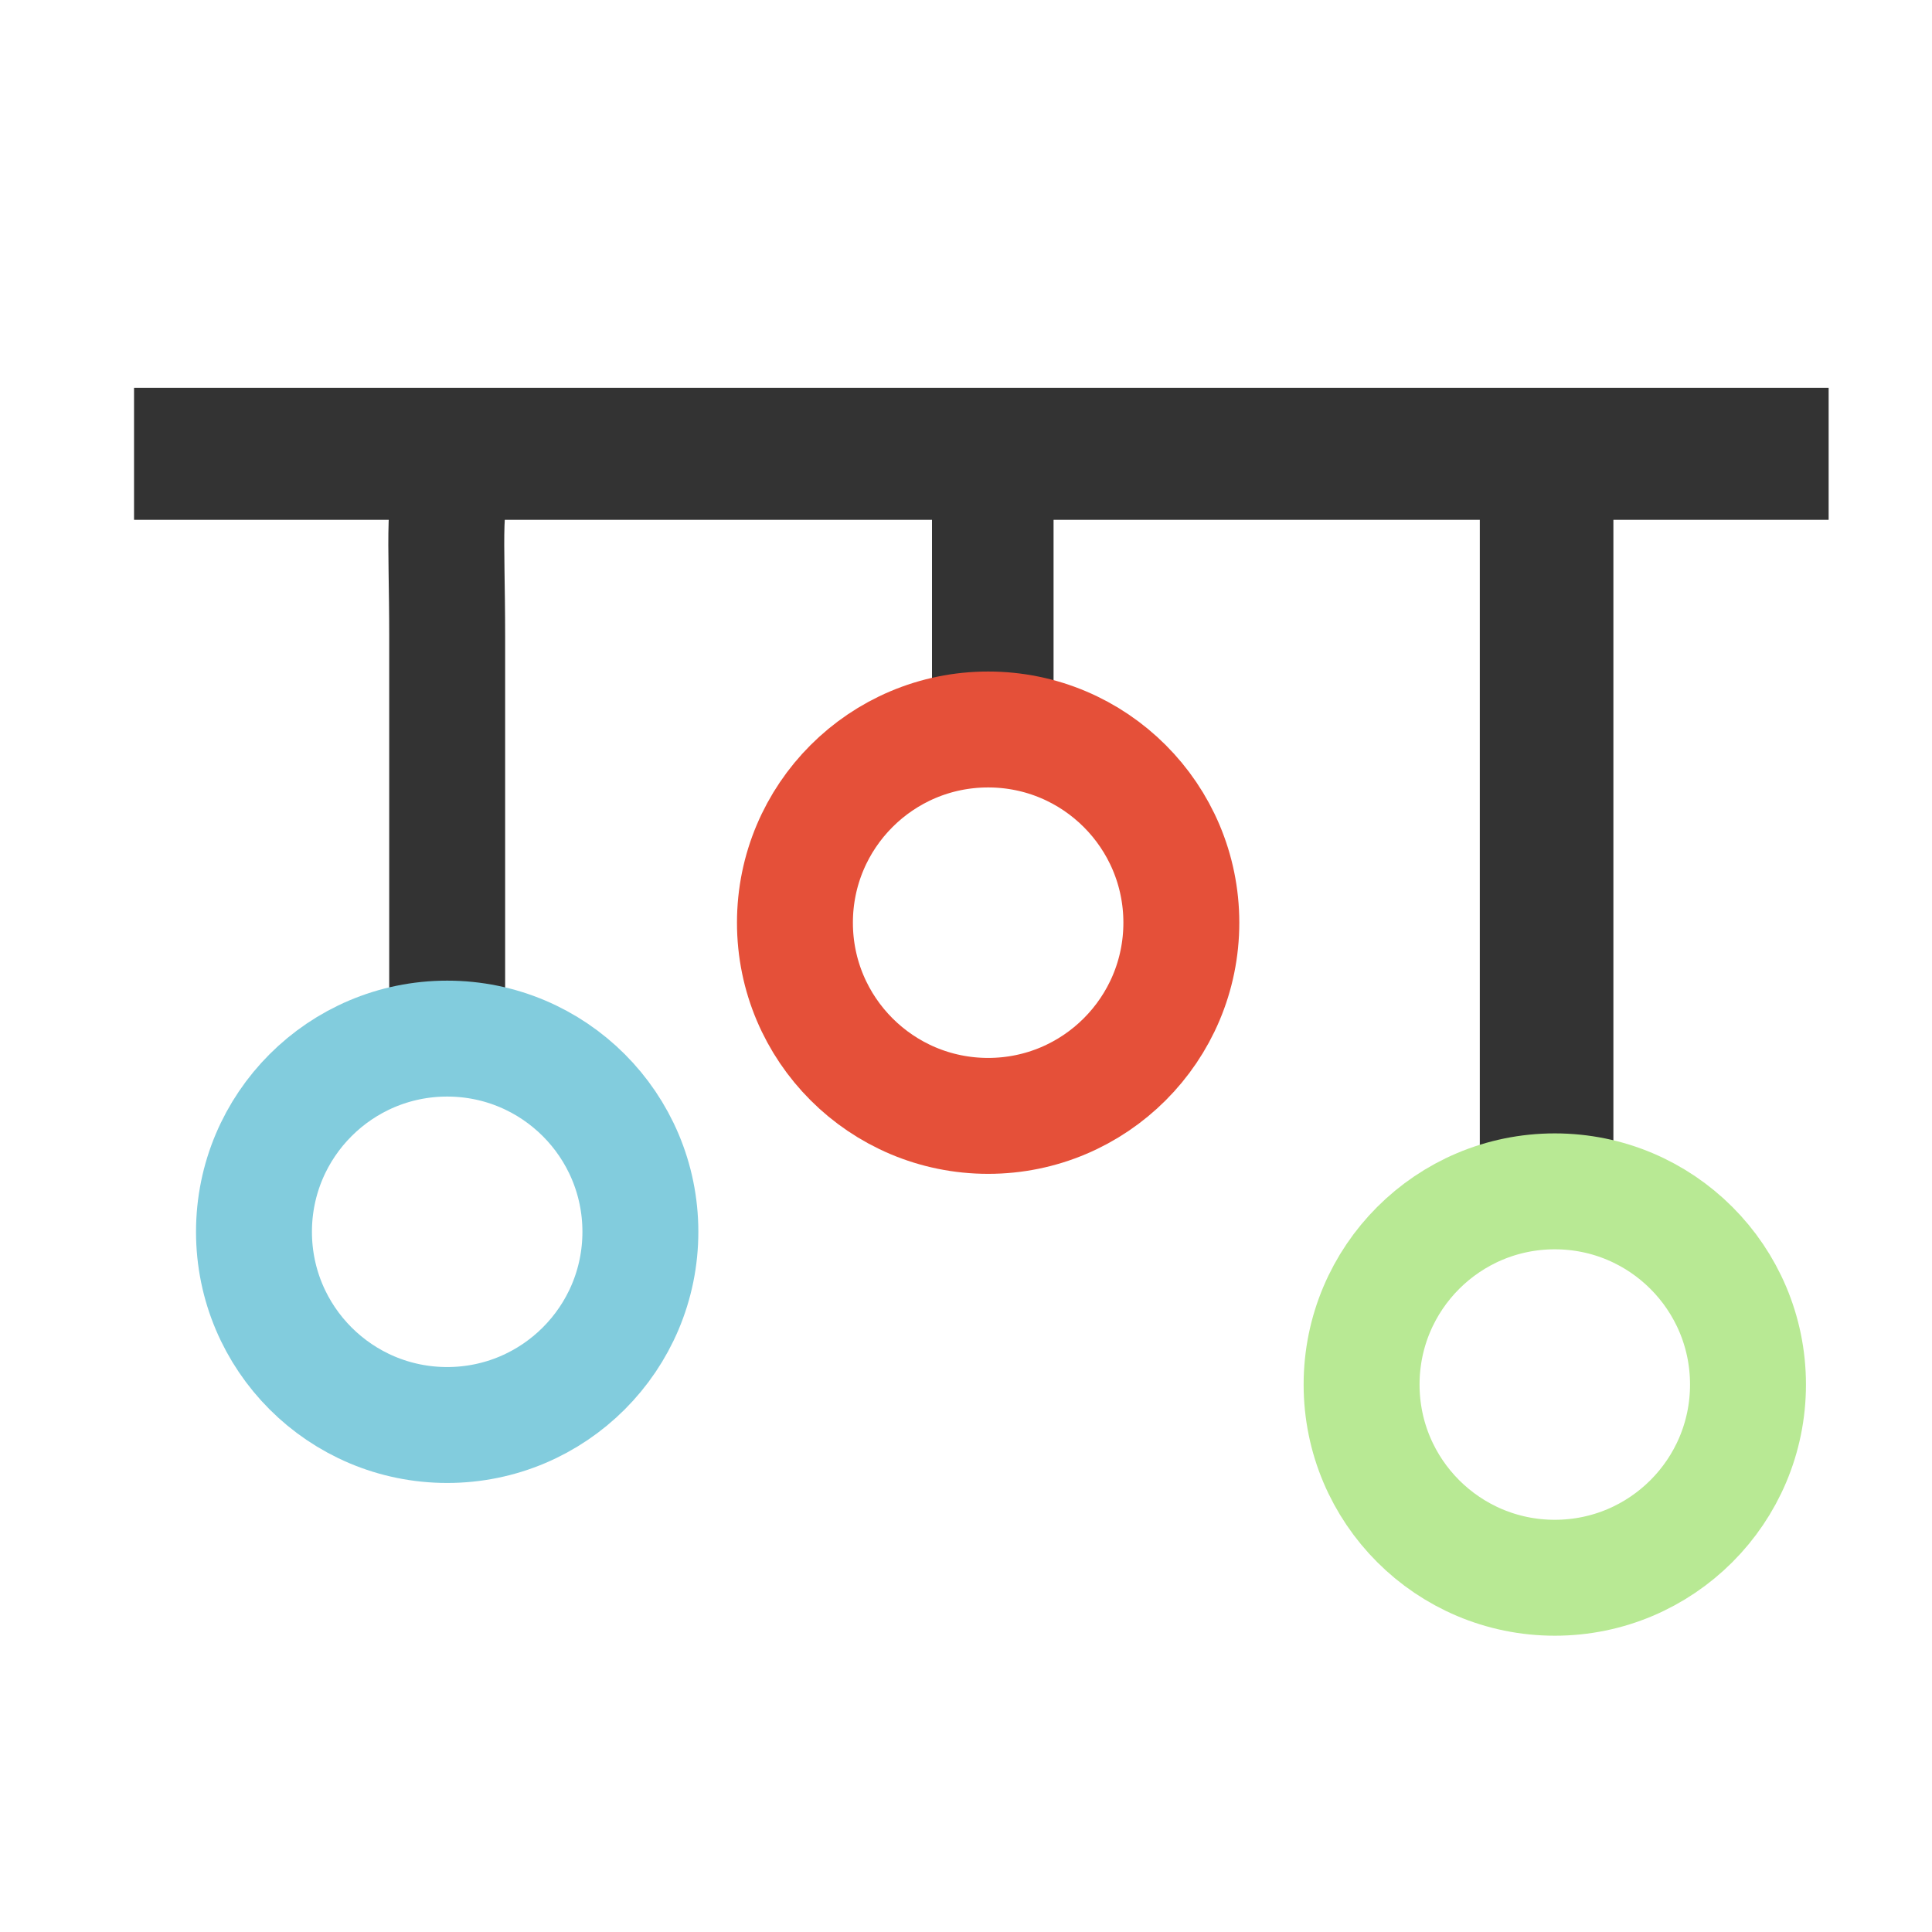 <?xml version="1.0" encoding="UTF-8" standalone="no"?>
<!-- Generator: Adobe Illustrator 21.1.0, SVG Export Plug-In . SVG Version: 6.00 Build 0)  -->

<svg
   xmlns:dc="http://purl.org/dc/elements/1.1/"
   xmlns:cc="http://creativecommons.org/ns#"
   xmlns:rdf="http://www.w3.org/1999/02/22-rdf-syntax-ns#"
   xmlns:svg="http://www.w3.org/2000/svg"
   xmlns="http://www.w3.org/2000/svg"
   xmlns:sodipodi="http://sodipodi.sourceforge.net/DTD/sodipodi-0.dtd"
   xmlns:inkscape="http://www.inkscape.org/namespaces/inkscape"
   version="1.1"
   id="Слой_1"
   x="0px"
   y="0px"
   viewBox="0 0 50 50"
   style="enable-background:new 0 0 50 50;"
   xml:space="preserve"
   sodipodi:docname="icon.svg"
   inkscape:version="0.92.3 (2405546, 2018-03-11)"><defs
   id="defs19" /><sodipodi:namedview
   pagecolor="#ffffff"
   bordercolor="#666666"
   borderopacity="1"
   objecttolerance="10"
   gridtolerance="10"
   guidetolerance="10"
   inkscape:pageopacity="0"
   inkscape:pageshadow="2"
   inkscape:window-width="1080"
   inkscape:window-height="1888"
   id="namedview17"
   showgrid="false"
   inkscape:zoom="13.350176"
   inkscape:cx="27.573505"
   inkscape:cy="23.042677"
   inkscape:window-x="0"
   inkscape:window-y="0"
   inkscape:window-maximized="1"
   inkscape:current-layer="Слой_1" />
<style
   type="text/css"
   id="style2">
	.st0{fill:none;stroke:#333333;stroke-width:3;stroke-miterlimit:10;}
</style>
<rect
   style="fill:#333333;stroke-width:1.564"
   id="rect818"
   width="43.856"
   height="3.416"
   x="3.469"
   y="10.037" />
<g
   id="g14"
   transform="rotate(90,22.847,20.226)">
	
	<rect
		style="fill:#333333"
		id="rect867"
		width="3.146"
		height="9.064"
		x="-18.953"
		y="12.997"
		transform="rotate(-90)" />
		<path
	class="st0"
	d="m 14.5,6.5 v 20.4 c 0,5.222 -0.637,4.6 4.6,4.6 h 10.4"
	id="path10"
	inkscape:connector-curvature="0"
	style="fill:none;stroke:#333333;stroke-width:3;stroke-miterlimit:10"
	sodipodi:nodetypes="cssc" />
	<line
		class="st0"
		x1="34.392"
		y1="3.047"
		x2="13.807"
		y2="3.047"
		id="line12-2"
		style="fill:none;stroke:#333333;stroke-width:3.457;stroke-miterlimit:10" />
		<circle
	class="st0"
	cx="26.5"
	cy="17.5"
	r="5"
	id="circle6"
	style="fill:none;stroke:#e55039;stroke-width:3;stroke-miterlimit:10" />
		<circle
	class="st0"
	cx="34.5"
	cy="31.5"
	r="5"
	id="circle8"
	style="fill:none;stroke:#82ccdd;stroke-width:3;stroke-miterlimit:10" />
		<circle
		class="st0"
		cx="38.453"
		cy="2.835"
		r="5"
		id="circle8-5"
		style="fill:none;stroke:#b8e994;stroke-width:3;stroke-miterlimit:10" />
		
	</g>
</svg>